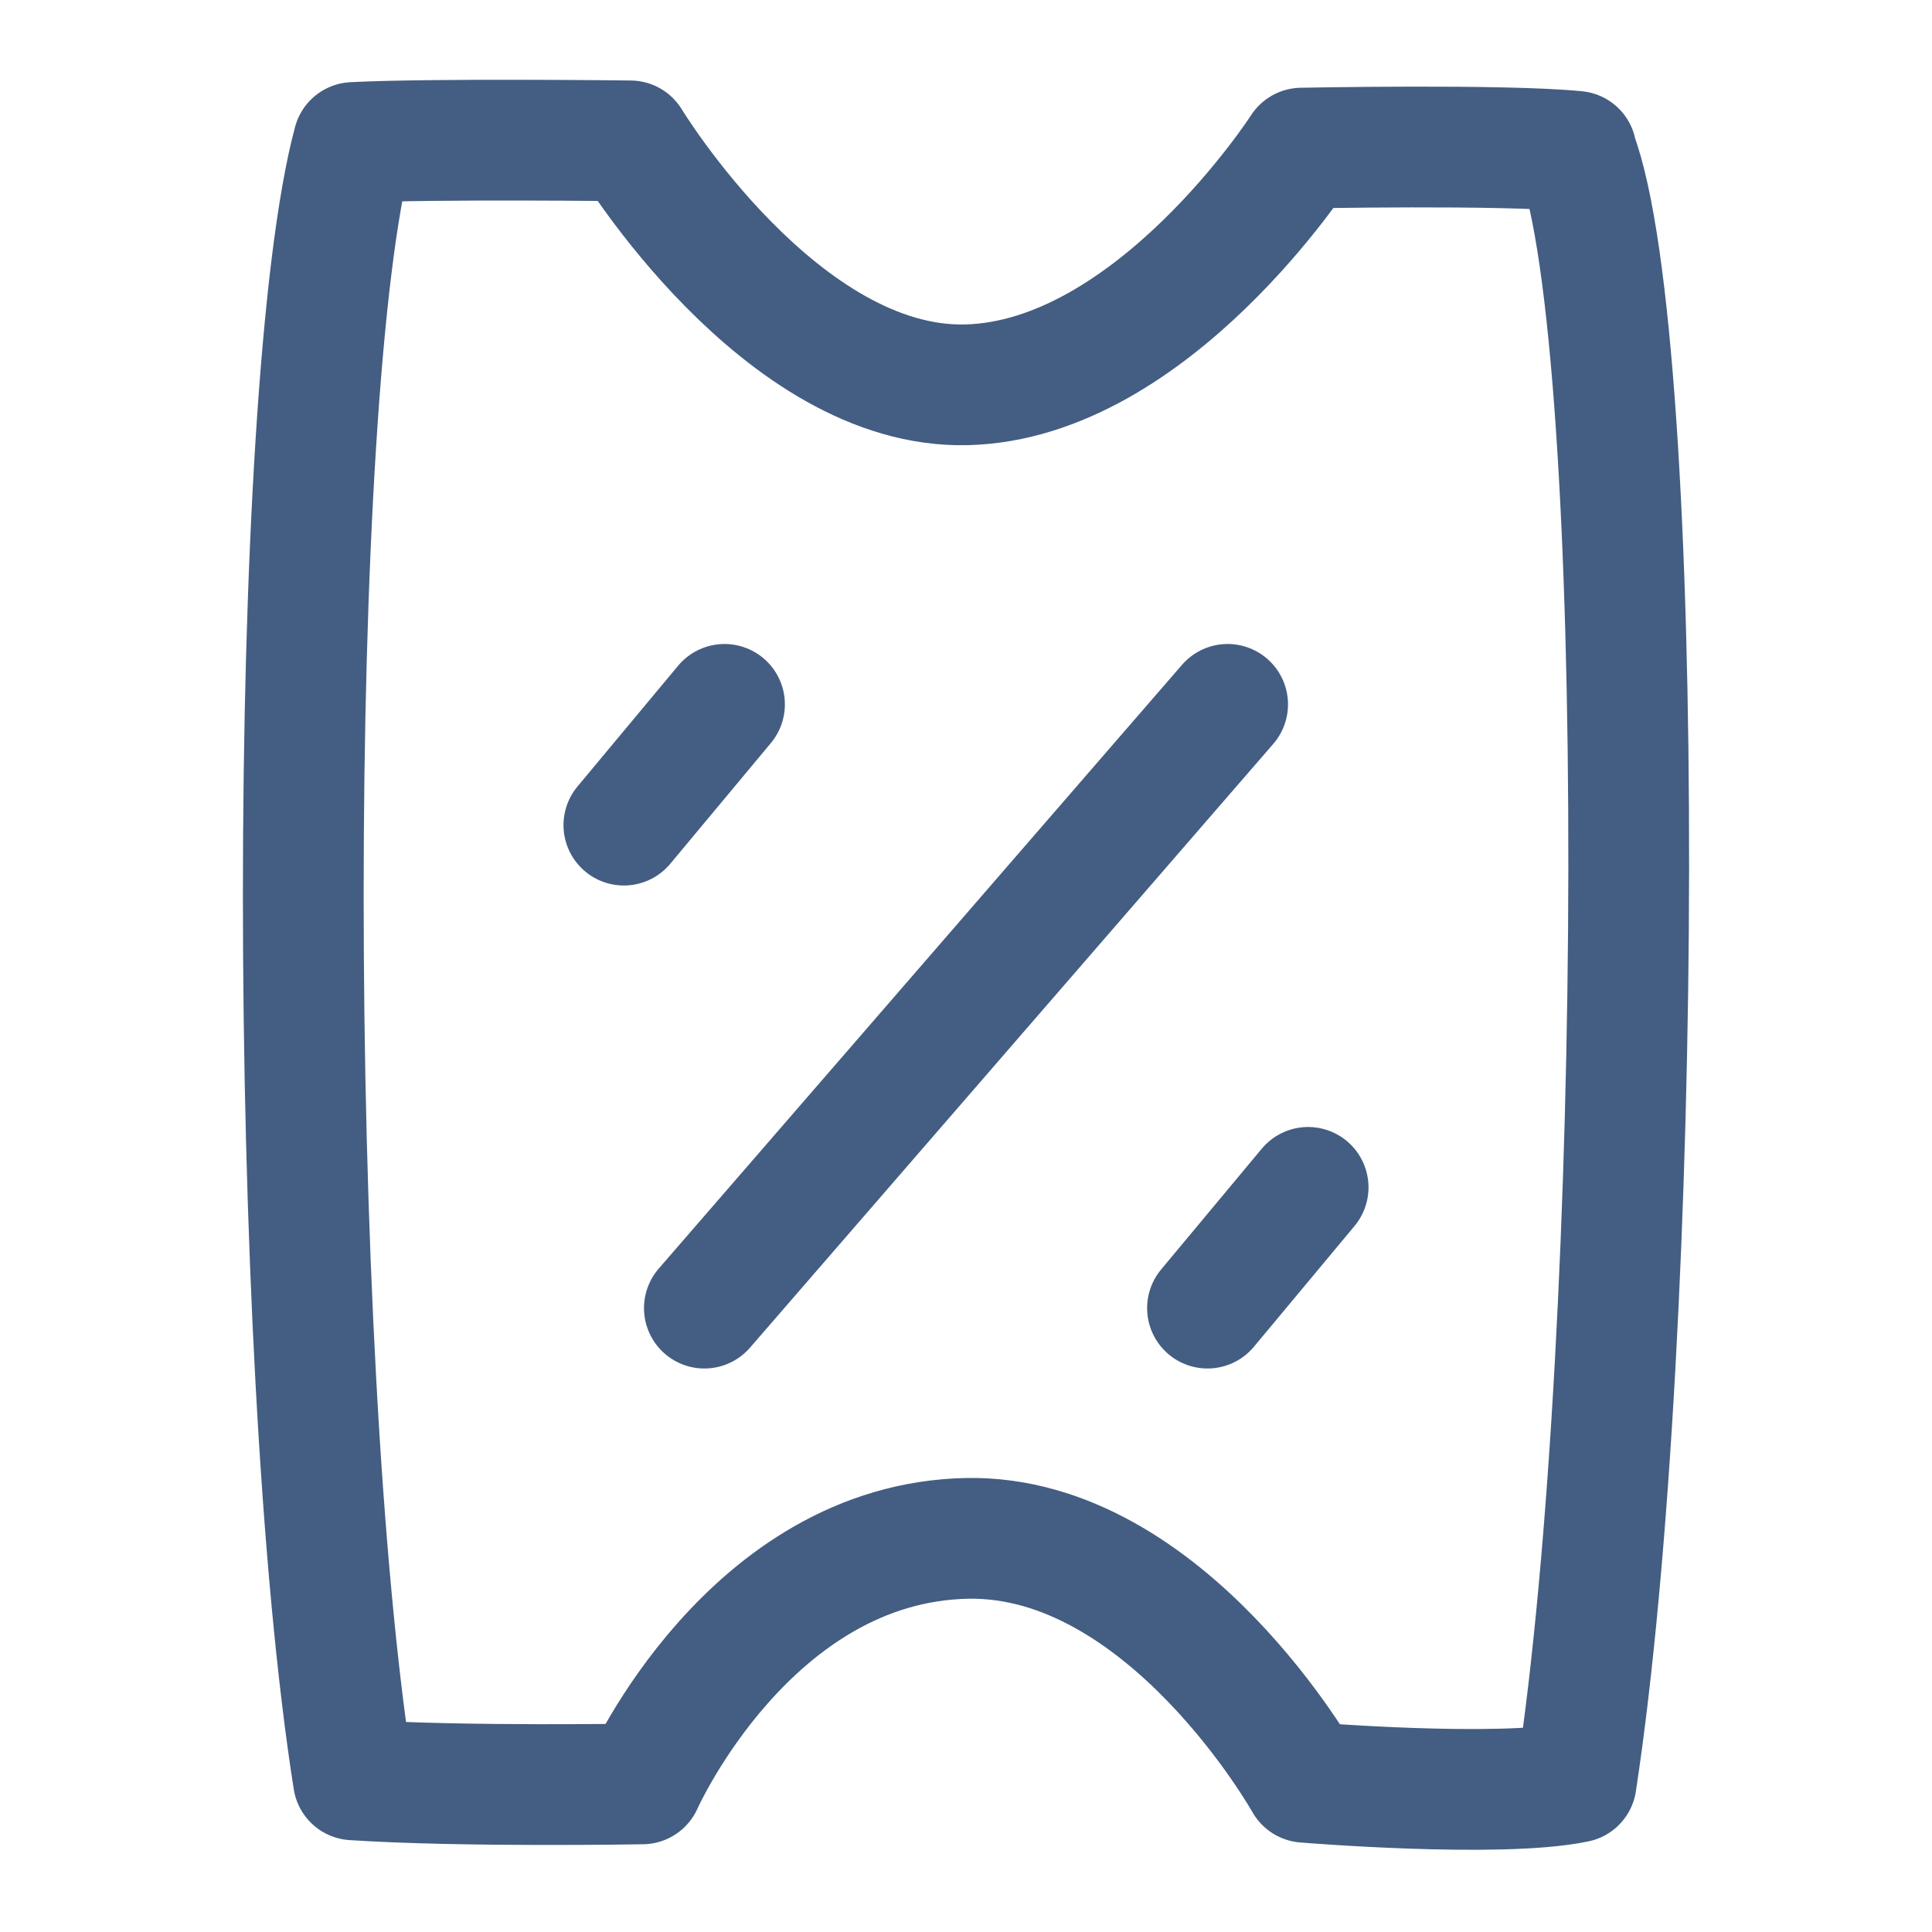 <?xml version="1.0" encoding="UTF-8"?><svg id="q" xmlns="http://www.w3.org/2000/svg" width="24" height="24" viewBox="0 0 24 24"><line x1="15.25" y1="8.75" x2="8.75" y2="16.25" style="fill:none; stroke:#445d82; stroke-linecap:round; stroke-linejoin:round; stroke-width:1.5px;"/><line x1="9" y1="8.75" x2="7.75" y2="10.25" style="fill:none; stroke:#445d82; stroke-linecap:round; stroke-linejoin:round; stroke-width:1.5px;"/><line x1="16.25" y1="14.75" x2="15" y2="16.25" style="fill:none; stroke:#445d82; stroke-linecap:round; stroke-linejoin:round; stroke-width:1.5px;"/><path d="M19.58,1.9c.89,2.33,.85,14.67,0,20.24-.96,.2-3.37,0-3.37,0,0,0-1.72-3.07-4.19-3.03-2.71,.05-4.04,3.05-4.04,3.05,0,0-2.22,.04-3.59-.05-.83-5.27-.83-17.25,0-20.34,.98-.05,3.44-.02,3.44-.02,0,0,1.87,3.09,4.18,3.03,2.31-.06,4.16-2.94,4.16-2.94,0,0,2.5-.05,3.41,.04Z" style="fill:none; stroke:#445d82; stroke-linecap:round; stroke-linejoin:round; stroke-width:1.5px;"/></svg>